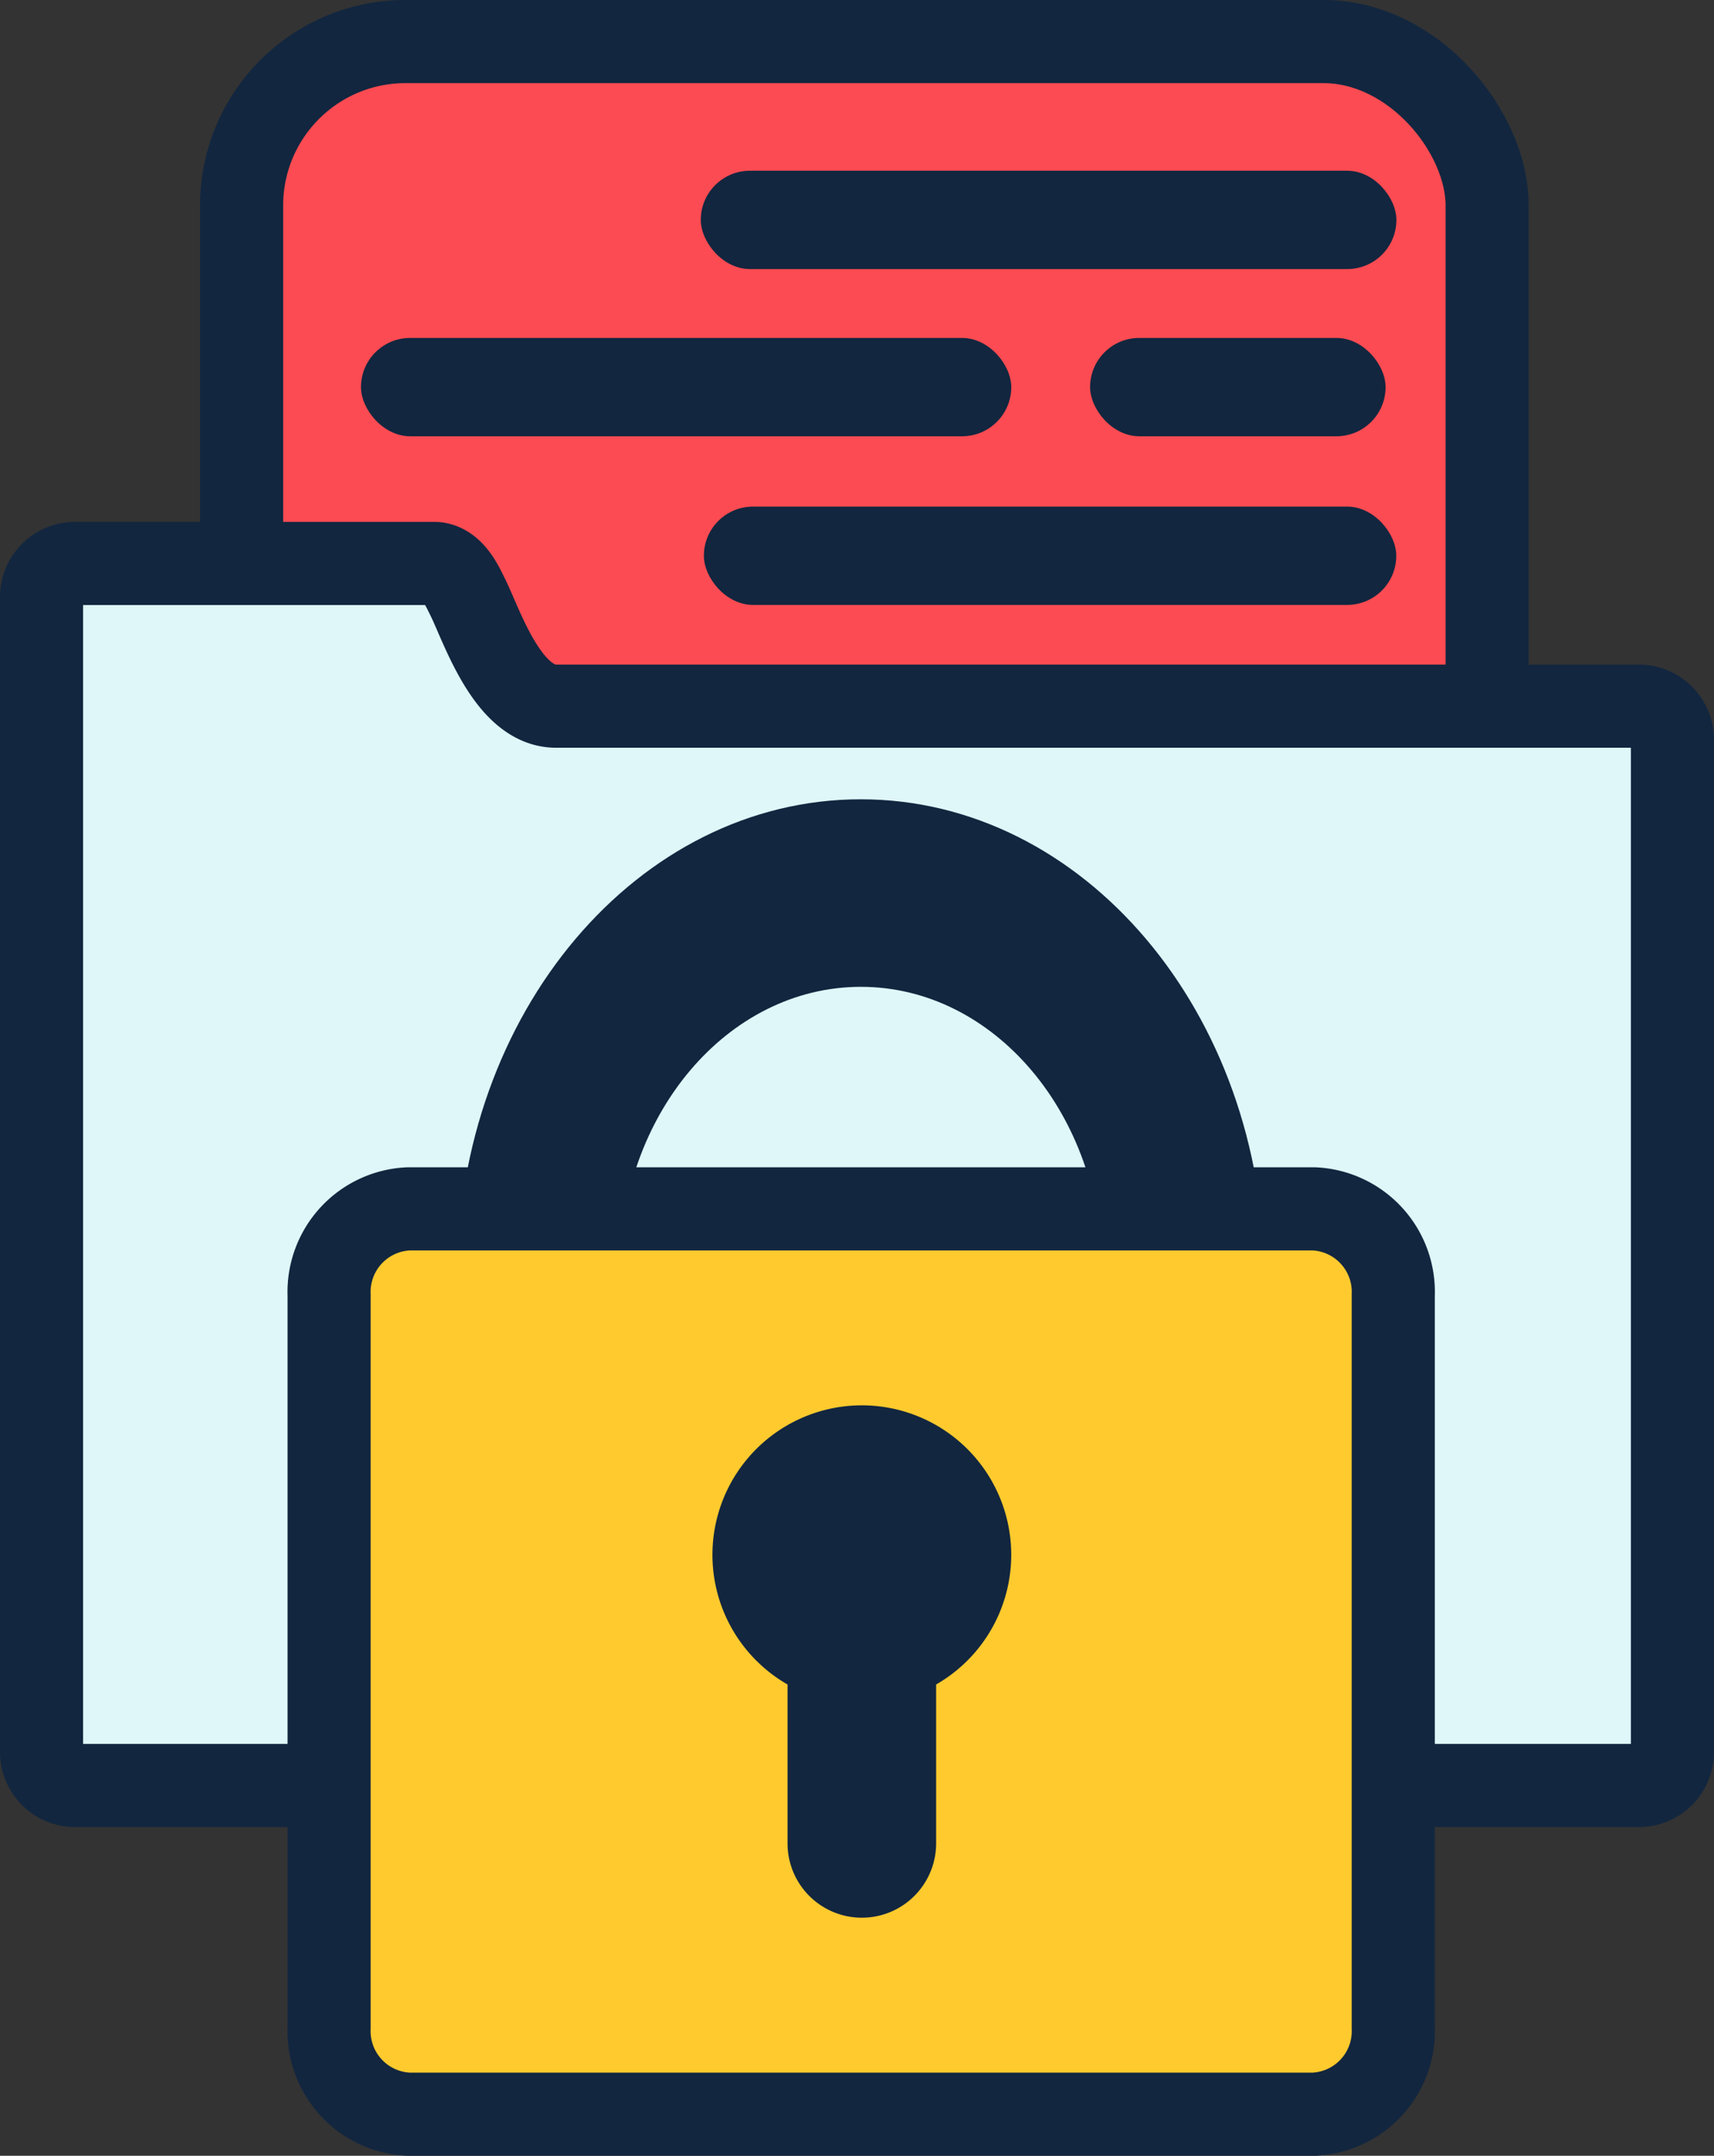 <svg xmlns="http://www.w3.org/2000/svg" width="82.494" height="103.7" viewBox="0 0 82.494 103.7">
  <rect x="0" y="0" width="82.494" height="103.7" fill="#333333" stroke="none"/>
  <g id="Capa_2" data-name="Capa 2" transform="translate(2 2)">
    <g id="Recursos" transform="translate(0 0)">
      <rect id="Rectángulo_40448" data-name="Rectángulo 40448" width="59.946" height="65.122" rx="7.88" transform="translate(9.629)" fill="#fc4b52" stroke="#12263f" stroke-miterlimit="10" stroke-width="4"/>
      <rect id="Rectángulo_40449" data-name="Rectángulo 40449" width="31.297" height="4.73" rx="2.365" transform="translate(15.374 14.256)" fill="#12263f"/>
      <rect id="Rectángulo_40450" data-name="Rectángulo 40450" width="14.222" height="4.73" rx="2.365" transform="translate(50.466 14.256)" fill="#12263f"/>
      <rect id="Rectángulo_40451" data-name="Rectángulo 40451" width="33.325" height="4.73" rx="2.365" transform="translate(31.877 22.369)" fill="#12263f"/>
      <rect id="Rectángulo_40452" data-name="Rectángulo 40452" width="33.48" height="4.73" rx="2.365" transform="translate(31.728 6.213)" fill="#12263f"/>
      <path id="Trazado_158704" data-name="Trazado 158704" d="M83.872,116.575H31.76c-2.344,0-3.58-3.915-4.254-5.256-.255-.511-.725-1.609-1.622-1.609H8.622A1.615,1.615,0,0,0,7,111.319v55.567a1.615,1.615,0,0,0,1.622,1.609H83.872a1.626,1.626,0,0,0,1.147-.471,1.6,1.6,0,0,0,.474-1.138v-48.7a1.6,1.6,0,0,0-.474-1.138A1.626,1.626,0,0,0,83.872,116.575Z" transform="translate(-7 -84.606)" fill="#dff7f9" stroke="#12263f" stroke-miterlimit="10" stroke-width="4"/>
      <path id="Trazado_158705" data-name="Trazado 158705" d="M128.094,199.617v-9.275c0-7.584,5.2-13.732,11.619-13.732h0c6.417,0,11.619,6.148,11.619,13.732v9.275h7.8v-9.072c0-12.678-8.7-22.956-19.424-22.956h0c-10.727,0-19.424,10.278-19.424,22.956v9.072Z" transform="translate(-100.28 -131.14)" fill="#12263f"/>
      <path id="Trazado_158706" data-name="Trazado 158706" d="M135.208,279.12H91.652a4,4,0,0,0-3.832,4.153v35.245a4,4,0,0,0,3.832,4.153h43.555a4,4,0,0,0,3.83-4.153V283.273A4,4,0,0,0,135.208,279.12Z" transform="translate(-73.98 -222.97)" fill="#feca2e" stroke="#12263f" stroke-miterlimit="10" stroke-width="4"/>
      <path id="Trazado_158707" data-name="Trazado 158707" d="M178.173,322.978v7.643a3.575,3.575,0,1,1-7.151,0v-7.643a7.19,7.19,0,1,1,7.151,0Z" transform="translate(-135.118 -243.948)" fill="#12263f"/>
    </g>
  </g>
</svg>
